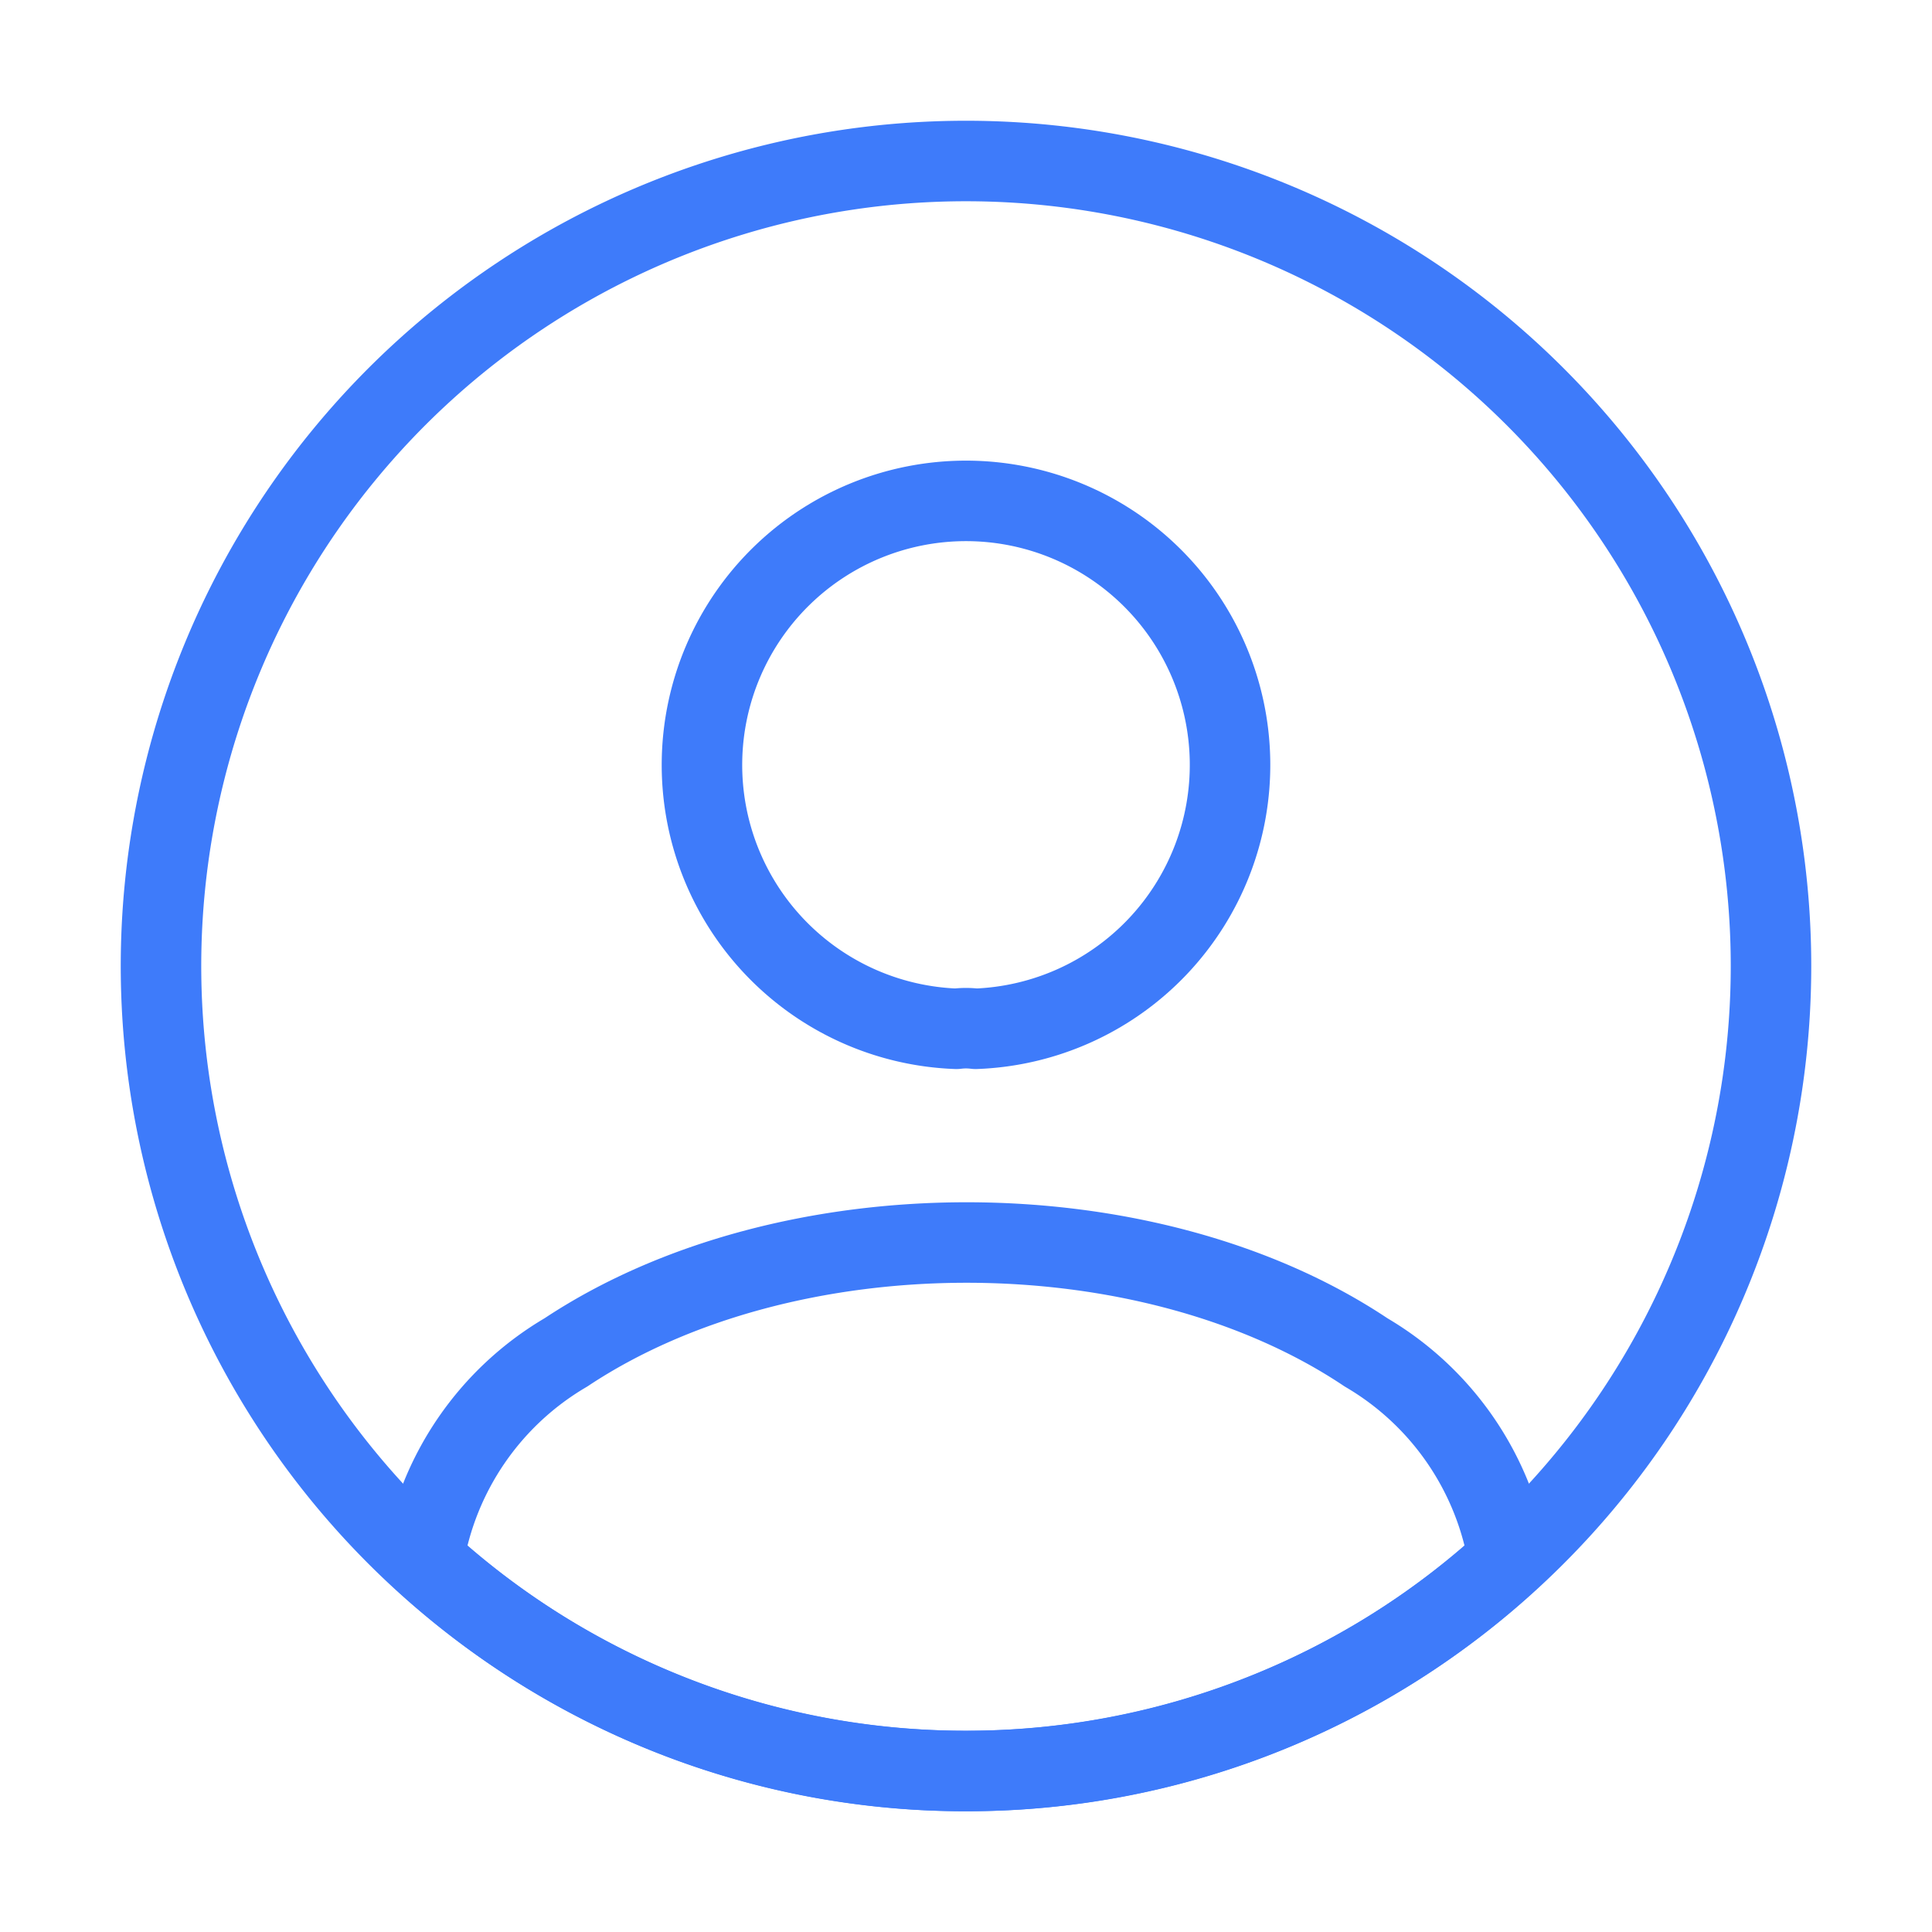 <svg xmlns="http://www.w3.org/2000/svg" width="48" height="48" viewBox="0 0 48 48">
  <g id="vuesax_linear_profile-circle" data-name="vuesax/linear/profile-circle" transform="translate(-492 -252)">
    <g id="profile-circle" transform="translate(492 252)">
      <path id="Vector" d="M6.8,13.1a1.926,1.926,0,0,0-.48,0,6.56,6.56,0,1,1,.48,0Z" transform="translate(17.44 12.46)" fill="none" stroke="#3e7bfa" stroke-linecap="round" stroke-linejoin="round" stroke-width="2"/>
      <path id="Vector-2" data-name="Vector" d="M26.96,7.89a19.868,19.868,0,0,1-13.48,5.24A19.868,19.868,0,0,1,0,7.89,7.358,7.358,0,0,1,3.54,2.73c5.48-3.64,14.44-3.64,19.88,0A7.358,7.358,0,0,1,26.96,7.89Z" transform="translate(10.52 30.87)" fill="none" stroke="#3e7bfa" stroke-linecap="round" stroke-linejoin="round" stroke-width="2"/>
      <path id="Vector-3" data-name="Vector" d="M40,20A20,20,0,1,1,20,0,20,20,0,0,1,40,20Z" transform="translate(4 4)" fill="none" stroke="#3e7bfa" stroke-linecap="round" stroke-linejoin="round" stroke-width="2"/>
      <path id="Vector-4" data-name="Vector" d="M0,0H48V48H0Z" transform="translate(48 48) rotate(180)" fill="none" opacity="0"/>
    </g>
  </g>
</svg>
